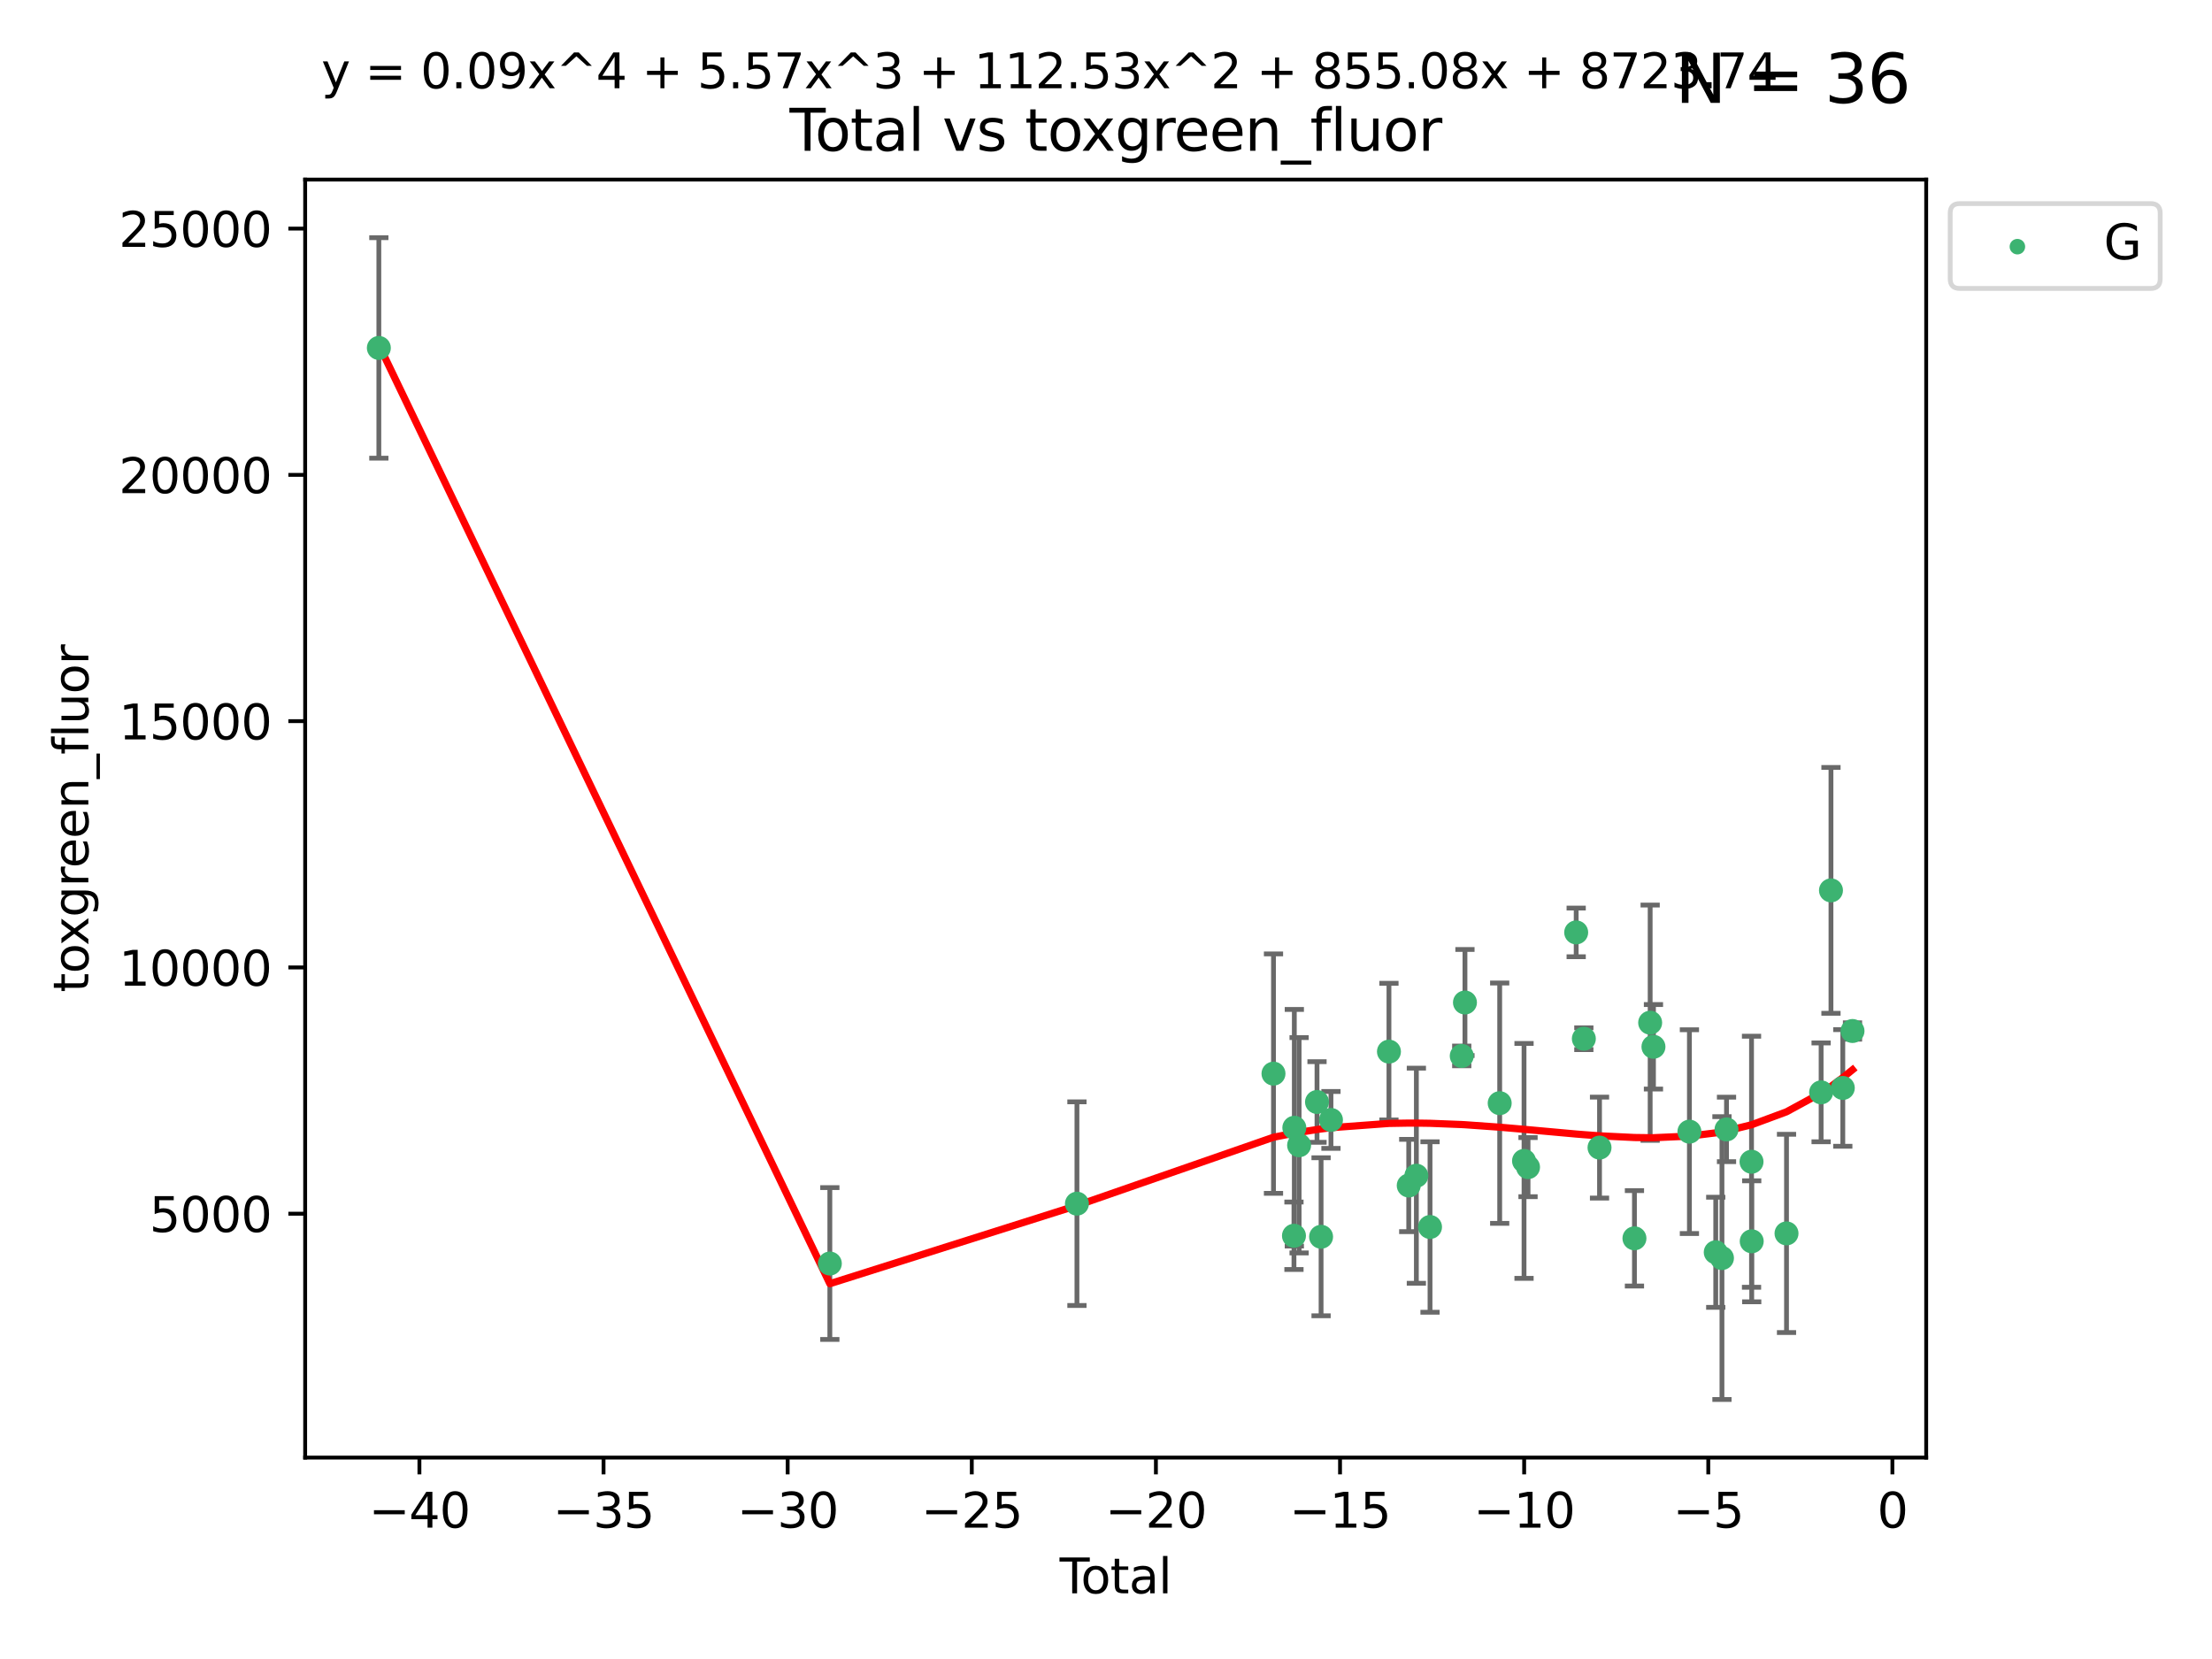 <?xml version="1.0" encoding="utf-8" standalone="no"?>
<!DOCTYPE svg PUBLIC "-//W3C//DTD SVG 1.1//EN"
  "http://www.w3.org/Graphics/SVG/1.1/DTD/svg11.dtd">
<svg xmlns:xlink="http://www.w3.org/1999/xlink" width="460.8pt" height="345.6pt" viewBox="0 0 460.8 345.6" xmlns="http://www.w3.org/2000/svg" version="1.1">
 <defs>
  <style type="text/css">*{stroke-linejoin: round; stroke-linecap: butt}</style>
 </defs>
 <g id="figure_1">
  <g id="patch_1">
   <path d="M 0 345.6 
L 460.8 345.6 
L 460.8 0 
L 0 0 
z
" style="fill: #ffffff"/>
  </g>
  <g id="axes_1">
   <g id="patch_2">
    <path d="M 63.571 303.64 
L 401.26 303.64 
L 401.26 37.411 
L 63.571 37.411 
z
" style="fill: #ffffff"/>
   </g>
   <g id="PathCollection_1">
    <defs>
     <path id="m48228a8df7" d="M 0 1.118 
C 0.297 1.118 0.581 1 0.791 0.791 
C 1 0.581 1.118 0.297 1.118 0 
C 1.118 -0.297 1 -0.581 0.791 -0.791 
C 0.581 -1 0.297 -1.118 0 -1.118 
C -0.297 -1.118 -0.581 -1 -0.791 -0.791 
C -1 -0.581 -1.118 -0.297 -1.118 0 
C -1.118 0.297 -1 0.581 -0.791 0.791 
C -0.581 1 -0.297 1.118 0 1.118 
z
" style="stroke: #3cb371"/>
    </defs>
    <g clip-path="url(#pa780bfb732)">
     <use xlink:href="#m48228a8df7" x="78.921" y="72.481" style="fill: #3cb371; stroke: #3cb371"/>
     <use xlink:href="#m48228a8df7" x="172.871" y="263.217" style="fill: #3cb371; stroke: #3cb371"/>
     <use xlink:href="#m48228a8df7" x="224.346" y="250.746" style="fill: #3cb371; stroke: #3cb371"/>
     <use xlink:href="#m48228a8df7" x="265.291" y="223.656" style="fill: #3cb371; stroke: #3cb371"/>
     <use xlink:href="#m48228a8df7" x="269.556" y="257.431" style="fill: #3cb371; stroke: #3cb371"/>
     <use xlink:href="#m48228a8df7" x="269.633" y="234.932" style="fill: #3cb371; stroke: #3cb371"/>
     <use xlink:href="#m48228a8df7" x="270.628" y="238.579" style="fill: #3cb371; stroke: #3cb371"/>
     <use xlink:href="#m48228a8df7" x="274.357" y="229.566" style="fill: #3cb371; stroke: #3cb371"/>
     <use xlink:href="#m48228a8df7" x="275.205" y="257.643" style="fill: #3cb371; stroke: #3cb371"/>
     <use xlink:href="#m48228a8df7" x="277.263" y="233.302" style="fill: #3cb371; stroke: #3cb371"/>
     <use xlink:href="#m48228a8df7" x="289.344" y="219.072" style="fill: #3cb371; stroke: #3cb371"/>
     <use xlink:href="#m48228a8df7" x="293.465" y="246.962" style="fill: #3cb371; stroke: #3cb371"/>
     <use xlink:href="#m48228a8df7" x="295.055" y="244.923" style="fill: #3cb371; stroke: #3cb371"/>
     <use xlink:href="#m48228a8df7" x="297.9" y="255.605" style="fill: #3cb371; stroke: #3cb371"/>
     <use xlink:href="#m48228a8df7" x="304.509" y="219.972" style="fill: #3cb371; stroke: #3cb371"/>
     <use xlink:href="#m48228a8df7" x="305.177" y="208.841" style="fill: #3cb371; stroke: #3cb371"/>
     <use xlink:href="#m48228a8df7" x="312.413" y="229.811" style="fill: #3cb371; stroke: #3cb371"/>
     <use xlink:href="#m48228a8df7" x="317.483" y="241.837" style="fill: #3cb371; stroke: #3cb371"/>
     <use xlink:href="#m48228a8df7" x="318.317" y="243.136" style="fill: #3cb371; stroke: #3cb371"/>
     <use xlink:href="#m48228a8df7" x="328.348" y="194.238" style="fill: #3cb371; stroke: #3cb371"/>
     <use xlink:href="#m48228a8df7" x="329.944" y="216.384" style="fill: #3cb371; stroke: #3cb371"/>
     <use xlink:href="#m48228a8df7" x="333.21" y="239.067" style="fill: #3cb371; stroke: #3cb371"/>
     <use xlink:href="#m48228a8df7" x="340.486" y="257.967" style="fill: #3cb371; stroke: #3cb371"/>
     <use xlink:href="#m48228a8df7" x="343.758" y="213.046" style="fill: #3cb371; stroke: #3cb371"/>
     <use xlink:href="#m48228a8df7" x="344.446" y="218.064" style="fill: #3cb371; stroke: #3cb371"/>
     <use xlink:href="#m48228a8df7" x="351.936" y="235.742" style="fill: #3cb371; stroke: #3cb371"/>
     <use xlink:href="#m48228a8df7" x="357.421" y="260.874" style="fill: #3cb371; stroke: #3cb371"/>
     <use xlink:href="#m48228a8df7" x="358.715" y="262.078" style="fill: #3cb371; stroke: #3cb371"/>
     <use xlink:href="#m48228a8df7" x="359.664" y="235.279" style="fill: #3cb371; stroke: #3cb371"/>
     <use xlink:href="#m48228a8df7" x="364.875" y="242.013" style="fill: #3cb371; stroke: #3cb371"/>
     <use xlink:href="#m48228a8df7" x="364.915" y="258.587" style="fill: #3cb371; stroke: #3cb371"/>
     <use xlink:href="#m48228a8df7" x="372.164" y="256.941" style="fill: #3cb371; stroke: #3cb371"/>
     <use xlink:href="#m48228a8df7" x="379.372" y="227.558" style="fill: #3cb371; stroke: #3cb371"/>
     <use xlink:href="#m48228a8df7" x="381.425" y="185.483" style="fill: #3cb371; stroke: #3cb371"/>
     <use xlink:href="#m48228a8df7" x="383.889" y="226.641" style="fill: #3cb371; stroke: #3cb371"/>
     <use xlink:href="#m48228a8df7" x="385.911" y="214.776" style="fill: #3cb371; stroke: #3cb371"/>
    </g>
   </g>
   <g id="matplotlib.axis_1">
    <g id="xtick_1">
     <g id="line2d_1">
      <defs>
       <path id="ma5742b8908" d="M 0 0 
L 0 3.5 
" style="stroke: #000000; stroke-width: 0.8"/>
      </defs>
      <g>
       <use xlink:href="#ma5742b8908" x="87.371" y="303.64" style="stroke: #000000; stroke-width: 0.8"/>
      </g>
     </g>
     <g id="text_1">
      <!-- −40 -->
      <g transform="translate(76.819 318.238)scale(0.1 -0.1)">
       <defs>
        <path id="DejaVuSans-2212" d="M 678 2272 
L 4684 2272 
L 4684 1741 
L 678 1741 
L 678 2272 
z
" transform="scale(0.016)"/>
        <path id="DejaVuSans-34" d="M 2419 4116 
L 825 1625 
L 2419 1625 
L 2419 4116 
z
M 2253 4666 
L 3047 4666 
L 3047 1625 
L 3713 1625 
L 3713 1100 
L 3047 1100 
L 3047 0 
L 2419 0 
L 2419 1100 
L 313 1100 
L 313 1709 
L 2253 4666 
z
" transform="scale(0.016)"/>
        <path id="DejaVuSans-30" d="M 2034 4250 
Q 1547 4250 1301 3770 
Q 1056 3291 1056 2328 
Q 1056 1369 1301 889 
Q 1547 409 2034 409 
Q 2525 409 2770 889 
Q 3016 1369 3016 2328 
Q 3016 3291 2770 3770 
Q 2525 4250 2034 4250 
z
M 2034 4750 
Q 2819 4750 3233 4129 
Q 3647 3509 3647 2328 
Q 3647 1150 3233 529 
Q 2819 -91 2034 -91 
Q 1250 -91 836 529 
Q 422 1150 422 2328 
Q 422 3509 836 4129 
Q 1250 4750 2034 4750 
z
" transform="scale(0.016)"/>
       </defs>
       <use xlink:href="#DejaVuSans-2212"/>
       <use xlink:href="#DejaVuSans-34" x="83.789"/>
       <use xlink:href="#DejaVuSans-30" x="147.412"/>
      </g>
     </g>
    </g>
    <g id="xtick_2">
     <g id="line2d_2">
      <g>
       <use xlink:href="#ma5742b8908" x="125.728" y="303.64" style="stroke: #000000; stroke-width: 0.8"/>
      </g>
     </g>
     <g id="text_2">
      <!-- −35 -->
      <g transform="translate(115.175 318.238)scale(0.1 -0.1)">
       <defs>
        <path id="DejaVuSans-33" d="M 2597 2516 
Q 3050 2419 3304 2112 
Q 3559 1806 3559 1356 
Q 3559 666 3084 287 
Q 2609 -91 1734 -91 
Q 1441 -91 1130 -33 
Q 819 25 488 141 
L 488 750 
Q 750 597 1062 519 
Q 1375 441 1716 441 
Q 2309 441 2620 675 
Q 2931 909 2931 1356 
Q 2931 1769 2642 2001 
Q 2353 2234 1838 2234 
L 1294 2234 
L 1294 2753 
L 1863 2753 
Q 2328 2753 2575 2939 
Q 2822 3125 2822 3475 
Q 2822 3834 2567 4026 
Q 2313 4219 1838 4219 
Q 1578 4219 1281 4162 
Q 984 4106 628 3988 
L 628 4550 
Q 988 4650 1302 4700 
Q 1616 4750 1894 4750 
Q 2613 4750 3031 4423 
Q 3450 4097 3450 3541 
Q 3450 3153 3228 2886 
Q 3006 2619 2597 2516 
z
" transform="scale(0.016)"/>
        <path id="DejaVuSans-35" d="M 691 4666 
L 3169 4666 
L 3169 4134 
L 1269 4134 
L 1269 2991 
Q 1406 3038 1543 3061 
Q 1681 3084 1819 3084 
Q 2600 3084 3056 2656 
Q 3513 2228 3513 1497 
Q 3513 744 3044 326 
Q 2575 -91 1722 -91 
Q 1428 -91 1123 -41 
Q 819 9 494 109 
L 494 744 
Q 775 591 1075 516 
Q 1375 441 1709 441 
Q 2250 441 2565 725 
Q 2881 1009 2881 1497 
Q 2881 1984 2565 2268 
Q 2250 2553 1709 2553 
Q 1456 2553 1204 2497 
Q 953 2441 691 2322 
L 691 4666 
z
" transform="scale(0.016)"/>
       </defs>
       <use xlink:href="#DejaVuSans-2212"/>
       <use xlink:href="#DejaVuSans-33" x="83.789"/>
       <use xlink:href="#DejaVuSans-35" x="147.412"/>
      </g>
     </g>
    </g>
    <g id="xtick_3">
     <g id="line2d_3">
      <g>
       <use xlink:href="#ma5742b8908" x="164.084" y="303.64" style="stroke: #000000; stroke-width: 0.8"/>
      </g>
     </g>
     <g id="text_3">
      <!-- −30 -->
      <g transform="translate(153.532 318.238)scale(0.1 -0.1)">
       <use xlink:href="#DejaVuSans-2212"/>
       <use xlink:href="#DejaVuSans-33" x="83.789"/>
       <use xlink:href="#DejaVuSans-30" x="147.412"/>
      </g>
     </g>
    </g>
    <g id="xtick_4">
     <g id="line2d_4">
      <g>
       <use xlink:href="#ma5742b8908" x="202.441" y="303.64" style="stroke: #000000; stroke-width: 0.8"/>
      </g>
     </g>
     <g id="text_4">
      <!-- −25 -->
      <g transform="translate(191.888 318.238)scale(0.1 -0.1)">
       <defs>
        <path id="DejaVuSans-32" d="M 1228 531 
L 3431 531 
L 3431 0 
L 469 0 
L 469 531 
Q 828 903 1448 1529 
Q 2069 2156 2228 2338 
Q 2531 2678 2651 2914 
Q 2772 3150 2772 3378 
Q 2772 3750 2511 3984 
Q 2250 4219 1831 4219 
Q 1534 4219 1204 4116 
Q 875 4013 500 3803 
L 500 4441 
Q 881 4594 1212 4672 
Q 1544 4750 1819 4750 
Q 2544 4750 2975 4387 
Q 3406 4025 3406 3419 
Q 3406 3131 3298 2873 
Q 3191 2616 2906 2266 
Q 2828 2175 2409 1742 
Q 1991 1309 1228 531 
z
" transform="scale(0.016)"/>
       </defs>
       <use xlink:href="#DejaVuSans-2212"/>
       <use xlink:href="#DejaVuSans-32" x="83.789"/>
       <use xlink:href="#DejaVuSans-35" x="147.412"/>
      </g>
     </g>
    </g>
    <g id="xtick_5">
     <g id="line2d_5">
      <g>
       <use xlink:href="#ma5742b8908" x="240.797" y="303.64" style="stroke: #000000; stroke-width: 0.8"/>
      </g>
     </g>
     <g id="text_5">
      <!-- −20 -->
      <g transform="translate(230.245 318.238)scale(0.1 -0.1)">
       <use xlink:href="#DejaVuSans-2212"/>
       <use xlink:href="#DejaVuSans-32" x="83.789"/>
       <use xlink:href="#DejaVuSans-30" x="147.412"/>
      </g>
     </g>
    </g>
    <g id="xtick_6">
     <g id="line2d_6">
      <g>
       <use xlink:href="#ma5742b8908" x="279.153" y="303.64" style="stroke: #000000; stroke-width: 0.8"/>
      </g>
     </g>
     <g id="text_6">
      <!-- −15 -->
      <g transform="translate(268.601 318.238)scale(0.1 -0.1)">
       <defs>
        <path id="DejaVuSans-31" d="M 794 531 
L 1825 531 
L 1825 4091 
L 703 3866 
L 703 4441 
L 1819 4666 
L 2450 4666 
L 2450 531 
L 3481 531 
L 3481 0 
L 794 0 
L 794 531 
z
" transform="scale(0.016)"/>
       </defs>
       <use xlink:href="#DejaVuSans-2212"/>
       <use xlink:href="#DejaVuSans-31" x="83.789"/>
       <use xlink:href="#DejaVuSans-35" x="147.412"/>
      </g>
     </g>
    </g>
    <g id="xtick_7">
     <g id="line2d_7">
      <g>
       <use xlink:href="#ma5742b8908" x="317.51" y="303.64" style="stroke: #000000; stroke-width: 0.8"/>
      </g>
     </g>
     <g id="text_7">
      <!-- −10 -->
      <g transform="translate(306.957 318.238)scale(0.1 -0.1)">
       <use xlink:href="#DejaVuSans-2212"/>
       <use xlink:href="#DejaVuSans-31" x="83.789"/>
       <use xlink:href="#DejaVuSans-30" x="147.412"/>
      </g>
     </g>
    </g>
    <g id="xtick_8">
     <g id="line2d_8">
      <g>
       <use xlink:href="#ma5742b8908" x="355.866" y="303.64" style="stroke: #000000; stroke-width: 0.8"/>
      </g>
     </g>
     <g id="text_8">
      <!-- −5 -->
      <g transform="translate(348.495 318.238)scale(0.1 -0.1)">
       <use xlink:href="#DejaVuSans-2212"/>
       <use xlink:href="#DejaVuSans-35" x="83.789"/>
      </g>
     </g>
    </g>
    <g id="xtick_9">
     <g id="line2d_9">
      <g>
       <use xlink:href="#ma5742b8908" x="394.223" y="303.64" style="stroke: #000000; stroke-width: 0.8"/>
      </g>
     </g>
     <g id="text_9">
      <!-- 0 -->
      <g transform="translate(391.041 318.238)scale(0.1 -0.1)">
       <use xlink:href="#DejaVuSans-30"/>
      </g>
     </g>
    </g>
    <g id="text_10">
     <!-- Total -->
     <g transform="translate(220.739 331.917)scale(0.1 -0.1)">
      <defs>
       <path id="DejaVuSans-54" d="M -19 4666 
L 3928 4666 
L 3928 4134 
L 2272 4134 
L 2272 0 
L 1638 0 
L 1638 4134 
L -19 4134 
L -19 4666 
z
" transform="scale(0.016)"/>
       <path id="DejaVuSans-6f" d="M 1959 3097 
Q 1497 3097 1228 2736 
Q 959 2375 959 1747 
Q 959 1119 1226 758 
Q 1494 397 1959 397 
Q 2419 397 2687 759 
Q 2956 1122 2956 1747 
Q 2956 2369 2687 2733 
Q 2419 3097 1959 3097 
z
M 1959 3584 
Q 2709 3584 3137 3096 
Q 3566 2609 3566 1747 
Q 3566 888 3137 398 
Q 2709 -91 1959 -91 
Q 1206 -91 779 398 
Q 353 888 353 1747 
Q 353 2609 779 3096 
Q 1206 3584 1959 3584 
z
" transform="scale(0.016)"/>
       <path id="DejaVuSans-74" d="M 1172 4494 
L 1172 3500 
L 2356 3500 
L 2356 3053 
L 1172 3053 
L 1172 1153 
Q 1172 725 1289 603 
Q 1406 481 1766 481 
L 2356 481 
L 2356 0 
L 1766 0 
Q 1100 0 847 248 
Q 594 497 594 1153 
L 594 3053 
L 172 3053 
L 172 3500 
L 594 3500 
L 594 4494 
L 1172 4494 
z
" transform="scale(0.016)"/>
       <path id="DejaVuSans-61" d="M 2194 1759 
Q 1497 1759 1228 1600 
Q 959 1441 959 1056 
Q 959 750 1161 570 
Q 1363 391 1709 391 
Q 2188 391 2477 730 
Q 2766 1069 2766 1631 
L 2766 1759 
L 2194 1759 
z
M 3341 1997 
L 3341 0 
L 2766 0 
L 2766 531 
Q 2569 213 2275 61 
Q 1981 -91 1556 -91 
Q 1019 -91 701 211 
Q 384 513 384 1019 
Q 384 1609 779 1909 
Q 1175 2209 1959 2209 
L 2766 2209 
L 2766 2266 
Q 2766 2663 2505 2880 
Q 2244 3097 1772 3097 
Q 1472 3097 1187 3025 
Q 903 2953 641 2809 
L 641 3341 
Q 956 3463 1253 3523 
Q 1550 3584 1831 3584 
Q 2591 3584 2966 3190 
Q 3341 2797 3341 1997 
z
" transform="scale(0.016)"/>
       <path id="DejaVuSans-6c" d="M 603 4863 
L 1178 4863 
L 1178 0 
L 603 0 
L 603 4863 
z
" transform="scale(0.016)"/>
      </defs>
      <use xlink:href="#DejaVuSans-54"/>
      <use xlink:href="#DejaVuSans-6f" x="44.084"/>
      <use xlink:href="#DejaVuSans-74" x="105.266"/>
      <use xlink:href="#DejaVuSans-61" x="144.475"/>
      <use xlink:href="#DejaVuSans-6c" x="205.754"/>
     </g>
    </g>
   </g>
   <g id="matplotlib.axis_2">
    <g id="ytick_1">
     <g id="line2d_10">
      <defs>
       <path id="ma617fb9e74" d="M 0 0 
L -3.5 0 
" style="stroke: #000000; stroke-width: 0.8"/>
      </defs>
      <g>
       <use xlink:href="#ma617fb9e74" x="63.571" y="252.839" style="stroke: #000000; stroke-width: 0.8"/>
      </g>
     </g>
     <g id="text_11">
      <!-- 5000 -->
      <g transform="translate(31.121 256.638)scale(0.1 -0.1)">
       <use xlink:href="#DejaVuSans-35"/>
       <use xlink:href="#DejaVuSans-30" x="63.623"/>
       <use xlink:href="#DejaVuSans-30" x="127.246"/>
       <use xlink:href="#DejaVuSans-30" x="190.869"/>
      </g>
     </g>
    </g>
    <g id="ytick_2">
     <g id="line2d_11">
      <g>
       <use xlink:href="#ma617fb9e74" x="63.571" y="201.535" style="stroke: #000000; stroke-width: 0.8"/>
      </g>
     </g>
     <g id="text_12">
      <!-- 10000 -->
      <g transform="translate(24.759 205.334)scale(0.1 -0.1)">
       <use xlink:href="#DejaVuSans-31"/>
       <use xlink:href="#DejaVuSans-30" x="63.623"/>
       <use xlink:href="#DejaVuSans-30" x="127.246"/>
       <use xlink:href="#DejaVuSans-30" x="190.869"/>
       <use xlink:href="#DejaVuSans-30" x="254.492"/>
      </g>
     </g>
    </g>
    <g id="ytick_3">
     <g id="line2d_12">
      <g>
       <use xlink:href="#ma617fb9e74" x="63.571" y="150.23" style="stroke: #000000; stroke-width: 0.8"/>
      </g>
     </g>
     <g id="text_13">
      <!-- 15000 -->
      <g transform="translate(24.759 154.03)scale(0.1 -0.1)">
       <use xlink:href="#DejaVuSans-31"/>
       <use xlink:href="#DejaVuSans-35" x="63.623"/>
       <use xlink:href="#DejaVuSans-30" x="127.246"/>
       <use xlink:href="#DejaVuSans-30" x="190.869"/>
       <use xlink:href="#DejaVuSans-30" x="254.492"/>
      </g>
     </g>
    </g>
    <g id="ytick_4">
     <g id="line2d_13">
      <g>
       <use xlink:href="#ma617fb9e74" x="63.571" y="98.926" style="stroke: #000000; stroke-width: 0.8"/>
      </g>
     </g>
     <g id="text_14">
      <!-- 20000 -->
      <g transform="translate(24.759 102.725)scale(0.1 -0.1)">
       <use xlink:href="#DejaVuSans-32"/>
       <use xlink:href="#DejaVuSans-30" x="63.623"/>
       <use xlink:href="#DejaVuSans-30" x="127.246"/>
       <use xlink:href="#DejaVuSans-30" x="190.869"/>
       <use xlink:href="#DejaVuSans-30" x="254.492"/>
      </g>
     </g>
    </g>
    <g id="ytick_5">
     <g id="line2d_14">
      <g>
       <use xlink:href="#ma617fb9e74" x="63.571" y="47.622" style="stroke: #000000; stroke-width: 0.8"/>
      </g>
     </g>
     <g id="text_15">
      <!-- 25000 -->
      <g transform="translate(24.759 51.421)scale(0.1 -0.1)">
       <use xlink:href="#DejaVuSans-32"/>
       <use xlink:href="#DejaVuSans-35" x="63.623"/>
       <use xlink:href="#DejaVuSans-30" x="127.246"/>
       <use xlink:href="#DejaVuSans-30" x="190.869"/>
       <use xlink:href="#DejaVuSans-30" x="254.492"/>
      </g>
     </g>
    </g>
    <g id="text_16">
     <!-- toxgreen_fluor -->
     <g transform="translate(18.401 206.72)rotate(-90)scale(0.1 -0.1)">
      <defs>
       <path id="DejaVuSans-78" d="M 3513 3500 
L 2247 1797 
L 3578 0 
L 2900 0 
L 1881 1375 
L 863 0 
L 184 0 
L 1544 1831 
L 300 3500 
L 978 3500 
L 1906 2253 
L 2834 3500 
L 3513 3500 
z
" transform="scale(0.016)"/>
       <path id="DejaVuSans-67" d="M 2906 1791 
Q 2906 2416 2648 2759 
Q 2391 3103 1925 3103 
Q 1463 3103 1205 2759 
Q 947 2416 947 1791 
Q 947 1169 1205 825 
Q 1463 481 1925 481 
Q 2391 481 2648 825 
Q 2906 1169 2906 1791 
z
M 3481 434 
Q 3481 -459 3084 -895 
Q 2688 -1331 1869 -1331 
Q 1566 -1331 1297 -1286 
Q 1028 -1241 775 -1147 
L 775 -588 
Q 1028 -725 1275 -790 
Q 1522 -856 1778 -856 
Q 2344 -856 2625 -561 
Q 2906 -266 2906 331 
L 2906 616 
Q 2728 306 2450 153 
Q 2172 0 1784 0 
Q 1141 0 747 490 
Q 353 981 353 1791 
Q 353 2603 747 3093 
Q 1141 3584 1784 3584 
Q 2172 3584 2450 3431 
Q 2728 3278 2906 2969 
L 2906 3500 
L 3481 3500 
L 3481 434 
z
" transform="scale(0.016)"/>
       <path id="DejaVuSans-72" d="M 2631 2963 
Q 2534 3019 2420 3045 
Q 2306 3072 2169 3072 
Q 1681 3072 1420 2755 
Q 1159 2438 1159 1844 
L 1159 0 
L 581 0 
L 581 3500 
L 1159 3500 
L 1159 2956 
Q 1341 3275 1631 3429 
Q 1922 3584 2338 3584 
Q 2397 3584 2469 3576 
Q 2541 3569 2628 3553 
L 2631 2963 
z
" transform="scale(0.016)"/>
       <path id="DejaVuSans-65" d="M 3597 1894 
L 3597 1613 
L 953 1613 
Q 991 1019 1311 708 
Q 1631 397 2203 397 
Q 2534 397 2845 478 
Q 3156 559 3463 722 
L 3463 178 
Q 3153 47 2828 -22 
Q 2503 -91 2169 -91 
Q 1331 -91 842 396 
Q 353 884 353 1716 
Q 353 2575 817 3079 
Q 1281 3584 2069 3584 
Q 2775 3584 3186 3129 
Q 3597 2675 3597 1894 
z
M 3022 2063 
Q 3016 2534 2758 2815 
Q 2500 3097 2075 3097 
Q 1594 3097 1305 2825 
Q 1016 2553 972 2059 
L 3022 2063 
z
" transform="scale(0.016)"/>
       <path id="DejaVuSans-6e" d="M 3513 2113 
L 3513 0 
L 2938 0 
L 2938 2094 
Q 2938 2591 2744 2837 
Q 2550 3084 2163 3084 
Q 1697 3084 1428 2787 
Q 1159 2491 1159 1978 
L 1159 0 
L 581 0 
L 581 3500 
L 1159 3500 
L 1159 2956 
Q 1366 3272 1645 3428 
Q 1925 3584 2291 3584 
Q 2894 3584 3203 3211 
Q 3513 2838 3513 2113 
z
" transform="scale(0.016)"/>
       <path id="DejaVuSans-5f" d="M 3263 -1063 
L 3263 -1509 
L -63 -1509 
L -63 -1063 
L 3263 -1063 
z
" transform="scale(0.016)"/>
       <path id="DejaVuSans-66" d="M 2375 4863 
L 2375 4384 
L 1825 4384 
Q 1516 4384 1395 4259 
Q 1275 4134 1275 3809 
L 1275 3500 
L 2222 3500 
L 2222 3053 
L 1275 3053 
L 1275 0 
L 697 0 
L 697 3053 
L 147 3053 
L 147 3500 
L 697 3500 
L 697 3744 
Q 697 4328 969 4595 
Q 1241 4863 1831 4863 
L 2375 4863 
z
" transform="scale(0.016)"/>
       <path id="DejaVuSans-75" d="M 544 1381 
L 544 3500 
L 1119 3500 
L 1119 1403 
Q 1119 906 1312 657 
Q 1506 409 1894 409 
Q 2359 409 2629 706 
Q 2900 1003 2900 1516 
L 2900 3500 
L 3475 3500 
L 3475 0 
L 2900 0 
L 2900 538 
Q 2691 219 2414 64 
Q 2138 -91 1772 -91 
Q 1169 -91 856 284 
Q 544 659 544 1381 
z
M 1991 3584 
L 1991 3584 
z
" transform="scale(0.016)"/>
      </defs>
      <use xlink:href="#DejaVuSans-74"/>
      <use xlink:href="#DejaVuSans-6f" x="39.209"/>
      <use xlink:href="#DejaVuSans-78" x="97.266"/>
      <use xlink:href="#DejaVuSans-67" x="156.445"/>
      <use xlink:href="#DejaVuSans-72" x="219.922"/>
      <use xlink:href="#DejaVuSans-65" x="258.785"/>
      <use xlink:href="#DejaVuSans-65" x="320.309"/>
      <use xlink:href="#DejaVuSans-6e" x="381.832"/>
      <use xlink:href="#DejaVuSans-5f" x="445.211"/>
      <use xlink:href="#DejaVuSans-66" x="495.211"/>
      <use xlink:href="#DejaVuSans-6c" x="530.416"/>
      <use xlink:href="#DejaVuSans-75" x="558.199"/>
      <use xlink:href="#DejaVuSans-6f" x="621.578"/>
      <use xlink:href="#DejaVuSans-72" x="682.76"/>
     </g>
    </g>
   </g>
   <g id="LineCollection_1">
    <path d="M 78.921 95.45 
L 78.921 49.513 
" clip-path="url(#pa780bfb732)" style="fill: none; stroke: #696969"/>
    <path d="M 172.871 279.032 
L 172.871 247.402 
" clip-path="url(#pa780bfb732)" style="fill: none; stroke: #696969"/>
    <path d="M 224.346 271.96 
L 224.346 229.532 
" clip-path="url(#pa780bfb732)" style="fill: none; stroke: #696969"/>
    <path d="M 265.291 248.595 
L 265.291 198.716 
" clip-path="url(#pa780bfb732)" style="fill: none; stroke: #696969"/>
    <path d="M 269.556 264.456 
L 269.556 250.406 
" clip-path="url(#pa780bfb732)" style="fill: none; stroke: #696969"/>
    <path d="M 269.633 259.58 
L 269.633 210.284 
" clip-path="url(#pa780bfb732)" style="fill: none; stroke: #696969"/>
    <path d="M 270.628 261.009 
L 270.628 216.148 
" clip-path="url(#pa780bfb732)" style="fill: none; stroke: #696969"/>
    <path d="M 274.357 237.967 
L 274.357 221.165 
" clip-path="url(#pa780bfb732)" style="fill: none; stroke: #696969"/>
    <path d="M 275.205 274.102 
L 275.205 241.185 
" clip-path="url(#pa780bfb732)" style="fill: none; stroke: #696969"/>
    <path d="M 277.263 239.227 
L 277.263 227.376 
" clip-path="url(#pa780bfb732)" style="fill: none; stroke: #696969"/>
    <path d="M 289.344 233.304 
L 289.344 204.84 
" clip-path="url(#pa780bfb732)" style="fill: none; stroke: #696969"/>
    <path d="M 293.465 256.575 
L 293.465 237.348 
" clip-path="url(#pa780bfb732)" style="fill: none; stroke: #696969"/>
    <path d="M 295.055 267.331 
L 295.055 222.515 
" clip-path="url(#pa780bfb732)" style="fill: none; stroke: #696969"/>
    <path d="M 297.9 273.361 
L 297.9 237.849 
" clip-path="url(#pa780bfb732)" style="fill: none; stroke: #696969"/>
    <path d="M 304.509 222.029 
L 304.509 217.915 
" clip-path="url(#pa780bfb732)" style="fill: none; stroke: #696969"/>
    <path d="M 305.177 219.889 
L 305.177 197.794 
" clip-path="url(#pa780bfb732)" style="fill: none; stroke: #696969"/>
    <path d="M 312.413 254.844 
L 312.413 204.778 
" clip-path="url(#pa780bfb732)" style="fill: none; stroke: #696969"/>
    <path d="M 317.483 266.304 
L 317.483 217.371 
" clip-path="url(#pa780bfb732)" style="fill: none; stroke: #696969"/>
    <path d="M 318.317 249.296 
L 318.317 236.977 
" clip-path="url(#pa780bfb732)" style="fill: none; stroke: #696969"/>
    <path d="M 328.348 199.306 
L 328.348 189.169 
" clip-path="url(#pa780bfb732)" style="fill: none; stroke: #696969"/>
    <path d="M 329.944 218.654 
L 329.944 214.113 
" clip-path="url(#pa780bfb732)" style="fill: none; stroke: #696969"/>
    <path d="M 333.21 249.583 
L 333.21 228.551 
" clip-path="url(#pa780bfb732)" style="fill: none; stroke: #696969"/>
    <path d="M 340.486 267.904 
L 340.486 248.03 
" clip-path="url(#pa780bfb732)" style="fill: none; stroke: #696969"/>
    <path d="M 343.758 237.55 
L 343.758 188.542 
" clip-path="url(#pa780bfb732)" style="fill: none; stroke: #696969"/>
    <path d="M 344.446 226.863 
L 344.446 209.265 
" clip-path="url(#pa780bfb732)" style="fill: none; stroke: #696969"/>
    <path d="M 351.936 256.967 
L 351.936 214.516 
" clip-path="url(#pa780bfb732)" style="fill: none; stroke: #696969"/>
    <path d="M 357.421 272.344 
L 357.421 249.403 
" clip-path="url(#pa780bfb732)" style="fill: none; stroke: #696969"/>
    <path d="M 358.715 291.539 
L 358.715 232.618 
" clip-path="url(#pa780bfb732)" style="fill: none; stroke: #696969"/>
    <path d="M 359.664 241.998 
L 359.664 228.56 
" clip-path="url(#pa780bfb732)" style="fill: none; stroke: #696969"/>
    <path d="M 364.875 268.162 
L 364.875 215.864 
" clip-path="url(#pa780bfb732)" style="fill: none; stroke: #696969"/>
    <path d="M 364.915 271.19 
L 364.915 245.983 
" clip-path="url(#pa780bfb732)" style="fill: none; stroke: #696969"/>
    <path d="M 372.164 277.594 
L 372.164 236.289 
" clip-path="url(#pa780bfb732)" style="fill: none; stroke: #696969"/>
    <path d="M 379.372 237.851 
L 379.372 217.266 
" clip-path="url(#pa780bfb732)" style="fill: none; stroke: #696969"/>
    <path d="M 381.425 211.09 
L 381.425 159.876 
" clip-path="url(#pa780bfb732)" style="fill: none; stroke: #696969"/>
    <path d="M 383.889 238.785 
L 383.889 214.497 
" clip-path="url(#pa780bfb732)" style="fill: none; stroke: #696969"/>
    <path d="M 385.911 216.479 
L 385.911 213.074 
" clip-path="url(#pa780bfb732)" style="fill: none; stroke: #696969"/>
   </g>
   <g id="line2d_15">
    <defs>
     <path id="m530793f3ed" d="M 2 0 
L -2 -0 
" style="stroke: #696969"/>
    </defs>
    <g clip-path="url(#pa780bfb732)">
     <use xlink:href="#m530793f3ed" x="78.921" y="95.45" style="fill: #696969; stroke: #696969"/>
     <use xlink:href="#m530793f3ed" x="172.871" y="279.032" style="fill: #696969; stroke: #696969"/>
     <use xlink:href="#m530793f3ed" x="224.346" y="271.96" style="fill: #696969; stroke: #696969"/>
     <use xlink:href="#m530793f3ed" x="265.291" y="248.595" style="fill: #696969; stroke: #696969"/>
     <use xlink:href="#m530793f3ed" x="269.556" y="264.456" style="fill: #696969; stroke: #696969"/>
     <use xlink:href="#m530793f3ed" x="269.633" y="259.58" style="fill: #696969; stroke: #696969"/>
     <use xlink:href="#m530793f3ed" x="270.628" y="261.009" style="fill: #696969; stroke: #696969"/>
     <use xlink:href="#m530793f3ed" x="274.357" y="237.967" style="fill: #696969; stroke: #696969"/>
     <use xlink:href="#m530793f3ed" x="275.205" y="274.102" style="fill: #696969; stroke: #696969"/>
     <use xlink:href="#m530793f3ed" x="277.263" y="239.227" style="fill: #696969; stroke: #696969"/>
     <use xlink:href="#m530793f3ed" x="289.344" y="233.304" style="fill: #696969; stroke: #696969"/>
     <use xlink:href="#m530793f3ed" x="293.465" y="256.575" style="fill: #696969; stroke: #696969"/>
     <use xlink:href="#m530793f3ed" x="295.055" y="267.331" style="fill: #696969; stroke: #696969"/>
     <use xlink:href="#m530793f3ed" x="297.9" y="273.361" style="fill: #696969; stroke: #696969"/>
     <use xlink:href="#m530793f3ed" x="304.509" y="222.029" style="fill: #696969; stroke: #696969"/>
     <use xlink:href="#m530793f3ed" x="305.177" y="219.889" style="fill: #696969; stroke: #696969"/>
     <use xlink:href="#m530793f3ed" x="312.413" y="254.844" style="fill: #696969; stroke: #696969"/>
     <use xlink:href="#m530793f3ed" x="317.483" y="266.304" style="fill: #696969; stroke: #696969"/>
     <use xlink:href="#m530793f3ed" x="318.317" y="249.296" style="fill: #696969; stroke: #696969"/>
     <use xlink:href="#m530793f3ed" x="328.348" y="199.306" style="fill: #696969; stroke: #696969"/>
     <use xlink:href="#m530793f3ed" x="329.944" y="218.654" style="fill: #696969; stroke: #696969"/>
     <use xlink:href="#m530793f3ed" x="333.21" y="249.583" style="fill: #696969; stroke: #696969"/>
     <use xlink:href="#m530793f3ed" x="340.486" y="267.904" style="fill: #696969; stroke: #696969"/>
     <use xlink:href="#m530793f3ed" x="343.758" y="237.55" style="fill: #696969; stroke: #696969"/>
     <use xlink:href="#m530793f3ed" x="344.446" y="226.863" style="fill: #696969; stroke: #696969"/>
     <use xlink:href="#m530793f3ed" x="351.936" y="256.967" style="fill: #696969; stroke: #696969"/>
     <use xlink:href="#m530793f3ed" x="357.421" y="272.344" style="fill: #696969; stroke: #696969"/>
     <use xlink:href="#m530793f3ed" x="358.715" y="291.539" style="fill: #696969; stroke: #696969"/>
     <use xlink:href="#m530793f3ed" x="359.664" y="241.998" style="fill: #696969; stroke: #696969"/>
     <use xlink:href="#m530793f3ed" x="364.875" y="268.162" style="fill: #696969; stroke: #696969"/>
     <use xlink:href="#m530793f3ed" x="364.915" y="271.19" style="fill: #696969; stroke: #696969"/>
     <use xlink:href="#m530793f3ed" x="372.164" y="277.594" style="fill: #696969; stroke: #696969"/>
     <use xlink:href="#m530793f3ed" x="379.372" y="237.851" style="fill: #696969; stroke: #696969"/>
     <use xlink:href="#m530793f3ed" x="381.425" y="211.09" style="fill: #696969; stroke: #696969"/>
     <use xlink:href="#m530793f3ed" x="383.889" y="238.785" style="fill: #696969; stroke: #696969"/>
     <use xlink:href="#m530793f3ed" x="385.911" y="216.479" style="fill: #696969; stroke: #696969"/>
    </g>
   </g>
   <g id="line2d_16">
    <g clip-path="url(#pa780bfb732)">
     <use xlink:href="#m530793f3ed" x="78.921" y="49.513" style="fill: #696969; stroke: #696969"/>
     <use xlink:href="#m530793f3ed" x="172.871" y="247.402" style="fill: #696969; stroke: #696969"/>
     <use xlink:href="#m530793f3ed" x="224.346" y="229.532" style="fill: #696969; stroke: #696969"/>
     <use xlink:href="#m530793f3ed" x="265.291" y="198.716" style="fill: #696969; stroke: #696969"/>
     <use xlink:href="#m530793f3ed" x="269.556" y="250.406" style="fill: #696969; stroke: #696969"/>
     <use xlink:href="#m530793f3ed" x="269.633" y="210.284" style="fill: #696969; stroke: #696969"/>
     <use xlink:href="#m530793f3ed" x="270.628" y="216.148" style="fill: #696969; stroke: #696969"/>
     <use xlink:href="#m530793f3ed" x="274.357" y="221.165" style="fill: #696969; stroke: #696969"/>
     <use xlink:href="#m530793f3ed" x="275.205" y="241.185" style="fill: #696969; stroke: #696969"/>
     <use xlink:href="#m530793f3ed" x="277.263" y="227.376" style="fill: #696969; stroke: #696969"/>
     <use xlink:href="#m530793f3ed" x="289.344" y="204.84" style="fill: #696969; stroke: #696969"/>
     <use xlink:href="#m530793f3ed" x="293.465" y="237.348" style="fill: #696969; stroke: #696969"/>
     <use xlink:href="#m530793f3ed" x="295.055" y="222.515" style="fill: #696969; stroke: #696969"/>
     <use xlink:href="#m530793f3ed" x="297.9" y="237.849" style="fill: #696969; stroke: #696969"/>
     <use xlink:href="#m530793f3ed" x="304.509" y="217.915" style="fill: #696969; stroke: #696969"/>
     <use xlink:href="#m530793f3ed" x="305.177" y="197.794" style="fill: #696969; stroke: #696969"/>
     <use xlink:href="#m530793f3ed" x="312.413" y="204.778" style="fill: #696969; stroke: #696969"/>
     <use xlink:href="#m530793f3ed" x="317.483" y="217.371" style="fill: #696969; stroke: #696969"/>
     <use xlink:href="#m530793f3ed" x="318.317" y="236.977" style="fill: #696969; stroke: #696969"/>
     <use xlink:href="#m530793f3ed" x="328.348" y="189.169" style="fill: #696969; stroke: #696969"/>
     <use xlink:href="#m530793f3ed" x="329.944" y="214.113" style="fill: #696969; stroke: #696969"/>
     <use xlink:href="#m530793f3ed" x="333.21" y="228.551" style="fill: #696969; stroke: #696969"/>
     <use xlink:href="#m530793f3ed" x="340.486" y="248.03" style="fill: #696969; stroke: #696969"/>
     <use xlink:href="#m530793f3ed" x="343.758" y="188.542" style="fill: #696969; stroke: #696969"/>
     <use xlink:href="#m530793f3ed" x="344.446" y="209.265" style="fill: #696969; stroke: #696969"/>
     <use xlink:href="#m530793f3ed" x="351.936" y="214.516" style="fill: #696969; stroke: #696969"/>
     <use xlink:href="#m530793f3ed" x="357.421" y="249.403" style="fill: #696969; stroke: #696969"/>
     <use xlink:href="#m530793f3ed" x="358.715" y="232.618" style="fill: #696969; stroke: #696969"/>
     <use xlink:href="#m530793f3ed" x="359.664" y="228.56" style="fill: #696969; stroke: #696969"/>
     <use xlink:href="#m530793f3ed" x="364.875" y="215.864" style="fill: #696969; stroke: #696969"/>
     <use xlink:href="#m530793f3ed" x="364.915" y="245.983" style="fill: #696969; stroke: #696969"/>
     <use xlink:href="#m530793f3ed" x="372.164" y="236.289" style="fill: #696969; stroke: #696969"/>
     <use xlink:href="#m530793f3ed" x="379.372" y="217.266" style="fill: #696969; stroke: #696969"/>
     <use xlink:href="#m530793f3ed" x="381.425" y="159.876" style="fill: #696969; stroke: #696969"/>
     <use xlink:href="#m530793f3ed" x="383.889" y="214.497" style="fill: #696969; stroke: #696969"/>
     <use xlink:href="#m530793f3ed" x="385.911" y="213.074" style="fill: #696969; stroke: #696969"/>
    </g>
   </g>
   <g id="line2d_17">
    <path d="M 78.921 71.83 
L 172.871 267.42 
L 224.346 251.134 
L 265.291 236.91 
L 269.556 236.073 
L 269.633 236.059 
L 270.628 235.885 
L 274.357 235.301 
L 275.205 235.184 
L 277.263 234.922 
L 289.344 234.03 
L 293.465 233.96 
L 295.055 233.962 
L 297.9 234.003 
L 304.509 234.264 
L 305.177 234.302 
L 312.413 234.816 
L 317.483 235.257 
L 318.317 235.333 
L 328.348 236.241 
L 329.944 236.371 
L 333.21 236.612 
L 340.486 236.965 
L 343.758 237.009 
L 344.446 237.006 
L 351.936 236.675 
L 357.421 235.995 
L 358.715 235.771 
L 359.664 235.589 
L 364.875 234.311 
L 364.915 234.299 
L 372.164 231.612 
L 379.372 227.691 
L 381.425 226.313 
L 383.889 224.491 
L 385.911 222.853 
" clip-path="url(#pa780bfb732)" style="fill: none; stroke: #ff0000; stroke-width: 1.5; stroke-linecap: square"/>
   </g>
   <g id="line2d_18">
    <defs>
     <path id="md83a4e3ba8" d="M 0 2 
C 0.53 2 1.039 1.789 1.414 1.414 
C 1.789 1.039 2 0.53 2 0 
C 2 -0.53 1.789 -1.039 1.414 -1.414 
C 1.039 -1.789 0.53 -2 0 -2 
C -0.53 -2 -1.039 -1.789 -1.414 -1.414 
C -1.789 -1.039 -2 -0.53 -2 0 
C -2 0.53 -1.789 1.039 -1.414 1.414 
C -1.039 1.789 -0.53 2 0 2 
z
" style="stroke: #3cb371"/>
    </defs>
    <g clip-path="url(#pa780bfb732)">
     <use xlink:href="#md83a4e3ba8" x="78.921" y="72.481" style="fill: #3cb371; stroke: #3cb371"/>
     <use xlink:href="#md83a4e3ba8" x="172.871" y="263.217" style="fill: #3cb371; stroke: #3cb371"/>
     <use xlink:href="#md83a4e3ba8" x="224.346" y="250.746" style="fill: #3cb371; stroke: #3cb371"/>
     <use xlink:href="#md83a4e3ba8" x="265.291" y="223.656" style="fill: #3cb371; stroke: #3cb371"/>
     <use xlink:href="#md83a4e3ba8" x="269.556" y="257.431" style="fill: #3cb371; stroke: #3cb371"/>
     <use xlink:href="#md83a4e3ba8" x="269.633" y="234.932" style="fill: #3cb371; stroke: #3cb371"/>
     <use xlink:href="#md83a4e3ba8" x="270.628" y="238.579" style="fill: #3cb371; stroke: #3cb371"/>
     <use xlink:href="#md83a4e3ba8" x="274.357" y="229.566" style="fill: #3cb371; stroke: #3cb371"/>
     <use xlink:href="#md83a4e3ba8" x="275.205" y="257.643" style="fill: #3cb371; stroke: #3cb371"/>
     <use xlink:href="#md83a4e3ba8" x="277.263" y="233.302" style="fill: #3cb371; stroke: #3cb371"/>
     <use xlink:href="#md83a4e3ba8" x="289.344" y="219.072" style="fill: #3cb371; stroke: #3cb371"/>
     <use xlink:href="#md83a4e3ba8" x="293.465" y="246.962" style="fill: #3cb371; stroke: #3cb371"/>
     <use xlink:href="#md83a4e3ba8" x="295.055" y="244.923" style="fill: #3cb371; stroke: #3cb371"/>
     <use xlink:href="#md83a4e3ba8" x="297.9" y="255.605" style="fill: #3cb371; stroke: #3cb371"/>
     <use xlink:href="#md83a4e3ba8" x="304.509" y="219.972" style="fill: #3cb371; stroke: #3cb371"/>
     <use xlink:href="#md83a4e3ba8" x="305.177" y="208.841" style="fill: #3cb371; stroke: #3cb371"/>
     <use xlink:href="#md83a4e3ba8" x="312.413" y="229.811" style="fill: #3cb371; stroke: #3cb371"/>
     <use xlink:href="#md83a4e3ba8" x="317.483" y="241.837" style="fill: #3cb371; stroke: #3cb371"/>
     <use xlink:href="#md83a4e3ba8" x="318.317" y="243.136" style="fill: #3cb371; stroke: #3cb371"/>
     <use xlink:href="#md83a4e3ba8" x="328.348" y="194.238" style="fill: #3cb371; stroke: #3cb371"/>
     <use xlink:href="#md83a4e3ba8" x="329.944" y="216.384" style="fill: #3cb371; stroke: #3cb371"/>
     <use xlink:href="#md83a4e3ba8" x="333.21" y="239.067" style="fill: #3cb371; stroke: #3cb371"/>
     <use xlink:href="#md83a4e3ba8" x="340.486" y="257.967" style="fill: #3cb371; stroke: #3cb371"/>
     <use xlink:href="#md83a4e3ba8" x="343.758" y="213.046" style="fill: #3cb371; stroke: #3cb371"/>
     <use xlink:href="#md83a4e3ba8" x="344.446" y="218.064" style="fill: #3cb371; stroke: #3cb371"/>
     <use xlink:href="#md83a4e3ba8" x="351.936" y="235.742" style="fill: #3cb371; stroke: #3cb371"/>
     <use xlink:href="#md83a4e3ba8" x="357.421" y="260.874" style="fill: #3cb371; stroke: #3cb371"/>
     <use xlink:href="#md83a4e3ba8" x="358.715" y="262.078" style="fill: #3cb371; stroke: #3cb371"/>
     <use xlink:href="#md83a4e3ba8" x="359.664" y="235.279" style="fill: #3cb371; stroke: #3cb371"/>
     <use xlink:href="#md83a4e3ba8" x="364.875" y="242.013" style="fill: #3cb371; stroke: #3cb371"/>
     <use xlink:href="#md83a4e3ba8" x="364.915" y="258.587" style="fill: #3cb371; stroke: #3cb371"/>
     <use xlink:href="#md83a4e3ba8" x="372.164" y="256.941" style="fill: #3cb371; stroke: #3cb371"/>
     <use xlink:href="#md83a4e3ba8" x="379.372" y="227.558" style="fill: #3cb371; stroke: #3cb371"/>
     <use xlink:href="#md83a4e3ba8" x="381.425" y="185.483" style="fill: #3cb371; stroke: #3cb371"/>
     <use xlink:href="#md83a4e3ba8" x="383.889" y="226.641" style="fill: #3cb371; stroke: #3cb371"/>
     <use xlink:href="#md83a4e3ba8" x="385.911" y="214.776" style="fill: #3cb371; stroke: #3cb371"/>
    </g>
   </g>
   <g id="patch_3">
    <path d="M 63.571 303.64 
L 63.571 37.411 
" style="fill: none; stroke: #000000; stroke-width: 0.8; stroke-linejoin: miter; stroke-linecap: square"/>
   </g>
   <g id="patch_4">
    <path d="M 401.26 303.64 
L 401.26 37.411 
" style="fill: none; stroke: #000000; stroke-width: 0.8; stroke-linejoin: miter; stroke-linecap: square"/>
   </g>
   <g id="patch_5">
    <path d="M 63.571 303.64 
L 401.26 303.64 
" style="fill: none; stroke: #000000; stroke-width: 0.8; stroke-linejoin: miter; stroke-linecap: square"/>
   </g>
   <g id="patch_6">
    <path d="M 63.571 37.411 
L 401.26 37.411 
" style="fill: none; stroke: #000000; stroke-width: 0.8; stroke-linejoin: miter; stroke-linecap: square"/>
   </g>
   <g id="text_17">
    <!-- N = 36 -->
    <g transform="translate(348.964 21.426)scale(0.14 -0.14)">
     <defs>
      <path id="DejaVuSans-4e" d="M 628 4666 
L 1478 4666 
L 3547 763 
L 3547 4666 
L 4159 4666 
L 4159 0 
L 3309 0 
L 1241 3903 
L 1241 0 
L 628 0 
L 628 4666 
z
" transform="scale(0.016)"/>
      <path id="DejaVuSans-20" transform="scale(0.016)"/>
      <path id="DejaVuSans-3d" d="M 678 2906 
L 4684 2906 
L 4684 2381 
L 678 2381 
L 678 2906 
z
M 678 1631 
L 4684 1631 
L 4684 1100 
L 678 1100 
L 678 1631 
z
" transform="scale(0.016)"/>
      <path id="DejaVuSans-36" d="M 2113 2584 
Q 1688 2584 1439 2293 
Q 1191 2003 1191 1497 
Q 1191 994 1439 701 
Q 1688 409 2113 409 
Q 2538 409 2786 701 
Q 3034 994 3034 1497 
Q 3034 2003 2786 2293 
Q 2538 2584 2113 2584 
z
M 3366 4563 
L 3366 3988 
Q 3128 4100 2886 4159 
Q 2644 4219 2406 4219 
Q 1781 4219 1451 3797 
Q 1122 3375 1075 2522 
Q 1259 2794 1537 2939 
Q 1816 3084 2150 3084 
Q 2853 3084 3261 2657 
Q 3669 2231 3669 1497 
Q 3669 778 3244 343 
Q 2819 -91 2113 -91 
Q 1303 -91 875 529 
Q 447 1150 447 2328 
Q 447 3434 972 4092 
Q 1497 4750 2381 4750 
Q 2619 4750 2861 4703 
Q 3103 4656 3366 4563 
z
" transform="scale(0.016)"/>
     </defs>
     <use xlink:href="#DejaVuSans-4e"/>
     <use xlink:href="#DejaVuSans-20" x="74.805"/>
     <use xlink:href="#DejaVuSans-3d" x="106.592"/>
     <use xlink:href="#DejaVuSans-20" x="190.381"/>
     <use xlink:href="#DejaVuSans-33" x="222.168"/>
     <use xlink:href="#DejaVuSans-36" x="285.791"/>
    </g>
   </g>
   <g id="text_18">
    <!-- y = 0.09x^4 + 5.57x^3 + 112.53x^2 + 855.08x + 8723.74 -->
    <g transform="translate(66.948 18.387)scale(0.1 -0.1)">
     <defs>
      <path id="DejaVuSans-79" d="M 2059 -325 
Q 1816 -950 1584 -1140 
Q 1353 -1331 966 -1331 
L 506 -1331 
L 506 -850 
L 844 -850 
Q 1081 -850 1212 -737 
Q 1344 -625 1503 -206 
L 1606 56 
L 191 3500 
L 800 3500 
L 1894 763 
L 2988 3500 
L 3597 3500 
L 2059 -325 
z
" transform="scale(0.016)"/>
      <path id="DejaVuSans-2e" d="M 684 794 
L 1344 794 
L 1344 0 
L 684 0 
L 684 794 
z
" transform="scale(0.016)"/>
      <path id="DejaVuSans-39" d="M 703 97 
L 703 672 
Q 941 559 1184 500 
Q 1428 441 1663 441 
Q 2288 441 2617 861 
Q 2947 1281 2994 2138 
Q 2813 1869 2534 1725 
Q 2256 1581 1919 1581 
Q 1219 1581 811 2004 
Q 403 2428 403 3163 
Q 403 3881 828 4315 
Q 1253 4750 1959 4750 
Q 2769 4750 3195 4129 
Q 3622 3509 3622 2328 
Q 3622 1225 3098 567 
Q 2575 -91 1691 -91 
Q 1453 -91 1209 -44 
Q 966 3 703 97 
z
M 1959 2075 
Q 2384 2075 2632 2365 
Q 2881 2656 2881 3163 
Q 2881 3666 2632 3958 
Q 2384 4250 1959 4250 
Q 1534 4250 1286 3958 
Q 1038 3666 1038 3163 
Q 1038 2656 1286 2365 
Q 1534 2075 1959 2075 
z
" transform="scale(0.016)"/>
      <path id="DejaVuSans-5e" d="M 2988 4666 
L 4684 2925 
L 4056 2925 
L 2681 4159 
L 1306 2925 
L 678 2925 
L 2375 4666 
L 2988 4666 
z
" transform="scale(0.016)"/>
      <path id="DejaVuSans-2b" d="M 2944 4013 
L 2944 2272 
L 4684 2272 
L 4684 1741 
L 2944 1741 
L 2944 0 
L 2419 0 
L 2419 1741 
L 678 1741 
L 678 2272 
L 2419 2272 
L 2419 4013 
L 2944 4013 
z
" transform="scale(0.016)"/>
      <path id="DejaVuSans-37" d="M 525 4666 
L 3525 4666 
L 3525 4397 
L 1831 0 
L 1172 0 
L 2766 4134 
L 525 4134 
L 525 4666 
z
" transform="scale(0.016)"/>
      <path id="DejaVuSans-38" d="M 2034 2216 
Q 1584 2216 1326 1975 
Q 1069 1734 1069 1313 
Q 1069 891 1326 650 
Q 1584 409 2034 409 
Q 2484 409 2743 651 
Q 3003 894 3003 1313 
Q 3003 1734 2745 1975 
Q 2488 2216 2034 2216 
z
M 1403 2484 
Q 997 2584 770 2862 
Q 544 3141 544 3541 
Q 544 4100 942 4425 
Q 1341 4750 2034 4750 
Q 2731 4750 3128 4425 
Q 3525 4100 3525 3541 
Q 3525 3141 3298 2862 
Q 3072 2584 2669 2484 
Q 3125 2378 3379 2068 
Q 3634 1759 3634 1313 
Q 3634 634 3220 271 
Q 2806 -91 2034 -91 
Q 1263 -91 848 271 
Q 434 634 434 1313 
Q 434 1759 690 2068 
Q 947 2378 1403 2484 
z
M 1172 3481 
Q 1172 3119 1398 2916 
Q 1625 2713 2034 2713 
Q 2441 2713 2670 2916 
Q 2900 3119 2900 3481 
Q 2900 3844 2670 4047 
Q 2441 4250 2034 4250 
Q 1625 4250 1398 4047 
Q 1172 3844 1172 3481 
z
" transform="scale(0.016)"/>
     </defs>
     <use xlink:href="#DejaVuSans-79"/>
     <use xlink:href="#DejaVuSans-20" x="59.18"/>
     <use xlink:href="#DejaVuSans-3d" x="90.967"/>
     <use xlink:href="#DejaVuSans-20" x="174.756"/>
     <use xlink:href="#DejaVuSans-30" x="206.543"/>
     <use xlink:href="#DejaVuSans-2e" x="270.166"/>
     <use xlink:href="#DejaVuSans-30" x="301.953"/>
     <use xlink:href="#DejaVuSans-39" x="365.576"/>
     <use xlink:href="#DejaVuSans-78" x="429.199"/>
     <use xlink:href="#DejaVuSans-5e" x="488.379"/>
     <use xlink:href="#DejaVuSans-34" x="572.168"/>
     <use xlink:href="#DejaVuSans-20" x="635.791"/>
     <use xlink:href="#DejaVuSans-2b" x="667.578"/>
     <use xlink:href="#DejaVuSans-20" x="751.367"/>
     <use xlink:href="#DejaVuSans-35" x="783.154"/>
     <use xlink:href="#DejaVuSans-2e" x="846.777"/>
     <use xlink:href="#DejaVuSans-35" x="878.564"/>
     <use xlink:href="#DejaVuSans-37" x="942.188"/>
     <use xlink:href="#DejaVuSans-78" x="1005.811"/>
     <use xlink:href="#DejaVuSans-5e" x="1064.99"/>
     <use xlink:href="#DejaVuSans-33" x="1148.779"/>
     <use xlink:href="#DejaVuSans-20" x="1212.402"/>
     <use xlink:href="#DejaVuSans-2b" x="1244.189"/>
     <use xlink:href="#DejaVuSans-20" x="1327.979"/>
     <use xlink:href="#DejaVuSans-31" x="1359.766"/>
     <use xlink:href="#DejaVuSans-31" x="1423.389"/>
     <use xlink:href="#DejaVuSans-32" x="1487.012"/>
     <use xlink:href="#DejaVuSans-2e" x="1550.635"/>
     <use xlink:href="#DejaVuSans-35" x="1582.422"/>
     <use xlink:href="#DejaVuSans-33" x="1646.045"/>
     <use xlink:href="#DejaVuSans-78" x="1709.668"/>
     <use xlink:href="#DejaVuSans-5e" x="1768.848"/>
     <use xlink:href="#DejaVuSans-32" x="1852.637"/>
     <use xlink:href="#DejaVuSans-20" x="1916.26"/>
     <use xlink:href="#DejaVuSans-2b" x="1948.047"/>
     <use xlink:href="#DejaVuSans-20" x="2031.836"/>
     <use xlink:href="#DejaVuSans-38" x="2063.623"/>
     <use xlink:href="#DejaVuSans-35" x="2127.246"/>
     <use xlink:href="#DejaVuSans-35" x="2190.869"/>
     <use xlink:href="#DejaVuSans-2e" x="2254.492"/>
     <use xlink:href="#DejaVuSans-30" x="2286.279"/>
     <use xlink:href="#DejaVuSans-38" x="2349.902"/>
     <use xlink:href="#DejaVuSans-78" x="2413.525"/>
     <use xlink:href="#DejaVuSans-20" x="2472.705"/>
     <use xlink:href="#DejaVuSans-2b" x="2504.492"/>
     <use xlink:href="#DejaVuSans-20" x="2588.281"/>
     <use xlink:href="#DejaVuSans-38" x="2620.068"/>
     <use xlink:href="#DejaVuSans-37" x="2683.691"/>
     <use xlink:href="#DejaVuSans-32" x="2747.314"/>
     <use xlink:href="#DejaVuSans-33" x="2810.938"/>
     <use xlink:href="#DejaVuSans-2e" x="2874.561"/>
     <use xlink:href="#DejaVuSans-37" x="2906.348"/>
     <use xlink:href="#DejaVuSans-34" x="2969.971"/>
    </g>
   </g>
   <g id="text_19">
    <!-- Total vs toxgreen_fluor -->
    <g transform="translate(164.48 31.411)scale(0.12 -0.12)">
     <defs>
      <path id="DejaVuSans-76" d="M 191 3500 
L 800 3500 
L 1894 563 
L 2988 3500 
L 3597 3500 
L 2284 0 
L 1503 0 
L 191 3500 
z
" transform="scale(0.016)"/>
      <path id="DejaVuSans-73" d="M 2834 3397 
L 2834 2853 
Q 2591 2978 2328 3040 
Q 2066 3103 1784 3103 
Q 1356 3103 1142 2972 
Q 928 2841 928 2578 
Q 928 2378 1081 2264 
Q 1234 2150 1697 2047 
L 1894 2003 
Q 2506 1872 2764 1633 
Q 3022 1394 3022 966 
Q 3022 478 2636 193 
Q 2250 -91 1575 -91 
Q 1294 -91 989 -36 
Q 684 19 347 128 
L 347 722 
Q 666 556 975 473 
Q 1284 391 1588 391 
Q 1994 391 2212 530 
Q 2431 669 2431 922 
Q 2431 1156 2273 1281 
Q 2116 1406 1581 1522 
L 1381 1569 
Q 847 1681 609 1914 
Q 372 2147 372 2553 
Q 372 3047 722 3315 
Q 1072 3584 1716 3584 
Q 2034 3584 2315 3537 
Q 2597 3491 2834 3397 
z
" transform="scale(0.016)"/>
     </defs>
     <use xlink:href="#DejaVuSans-54"/>
     <use xlink:href="#DejaVuSans-6f" x="44.084"/>
     <use xlink:href="#DejaVuSans-74" x="105.266"/>
     <use xlink:href="#DejaVuSans-61" x="144.475"/>
     <use xlink:href="#DejaVuSans-6c" x="205.754"/>
     <use xlink:href="#DejaVuSans-20" x="233.537"/>
     <use xlink:href="#DejaVuSans-76" x="265.324"/>
     <use xlink:href="#DejaVuSans-73" x="324.504"/>
     <use xlink:href="#DejaVuSans-20" x="376.604"/>
     <use xlink:href="#DejaVuSans-74" x="408.391"/>
     <use xlink:href="#DejaVuSans-6f" x="447.6"/>
     <use xlink:href="#DejaVuSans-78" x="505.656"/>
     <use xlink:href="#DejaVuSans-67" x="564.836"/>
     <use xlink:href="#DejaVuSans-72" x="628.312"/>
     <use xlink:href="#DejaVuSans-65" x="667.176"/>
     <use xlink:href="#DejaVuSans-65" x="728.699"/>
     <use xlink:href="#DejaVuSans-6e" x="790.223"/>
     <use xlink:href="#DejaVuSans-5f" x="853.602"/>
     <use xlink:href="#DejaVuSans-66" x="903.602"/>
     <use xlink:href="#DejaVuSans-6c" x="938.807"/>
     <use xlink:href="#DejaVuSans-75" x="966.59"/>
     <use xlink:href="#DejaVuSans-6f" x="1029.969"/>
     <use xlink:href="#DejaVuSans-72" x="1091.15"/>
    </g>
   </g>
   <g id="legend_1">
    <g id="patch_7">
     <path d="M 408.26 60.089 
L 448.008 60.089 
Q 450.008 60.089 450.008 58.089 
L 450.008 44.411 
Q 450.008 42.411 448.008 42.411 
L 408.26 42.411 
Q 406.26 42.411 406.26 44.411 
L 406.26 58.089 
Q 406.26 60.089 408.26 60.089 
z
" style="fill: #ffffff; opacity: 0.8; stroke: #cccccc; stroke-linejoin: miter"/>
    </g>
    <g id="PathCollection_2">
     <g>
      <use xlink:href="#m48228a8df7" x="420.26" y="51.385" style="fill: #3cb371; stroke: #3cb371"/>
     </g>
    </g>
    <g id="text_20">
     <!-- G -->
     <g transform="translate(438.26 54.01)scale(0.1 -0.1)">
      <defs>
       <path id="DejaVuSans-47" d="M 3809 666 
L 3809 1919 
L 2778 1919 
L 2778 2438 
L 4434 2438 
L 4434 434 
Q 4069 175 3628 42 
Q 3188 -91 2688 -91 
Q 1594 -91 976 548 
Q 359 1188 359 2328 
Q 359 3472 976 4111 
Q 1594 4750 2688 4750 
Q 3144 4750 3555 4637 
Q 3966 4525 4313 4306 
L 4313 3634 
Q 3963 3931 3569 4081 
Q 3175 4231 2741 4231 
Q 1884 4231 1454 3753 
Q 1025 3275 1025 2328 
Q 1025 1384 1454 906 
Q 1884 428 2741 428 
Q 3075 428 3337 486 
Q 3600 544 3809 666 
z
" transform="scale(0.016)"/>
      </defs>
      <use xlink:href="#DejaVuSans-47"/>
     </g>
    </g>
   </g>
  </g>
 </g>
 <defs>
  <clipPath id="pa780bfb732">
   <rect x="63.571" y="37.411" width="337.689" height="266.229"/>
  </clipPath>
 </defs>
</svg>
